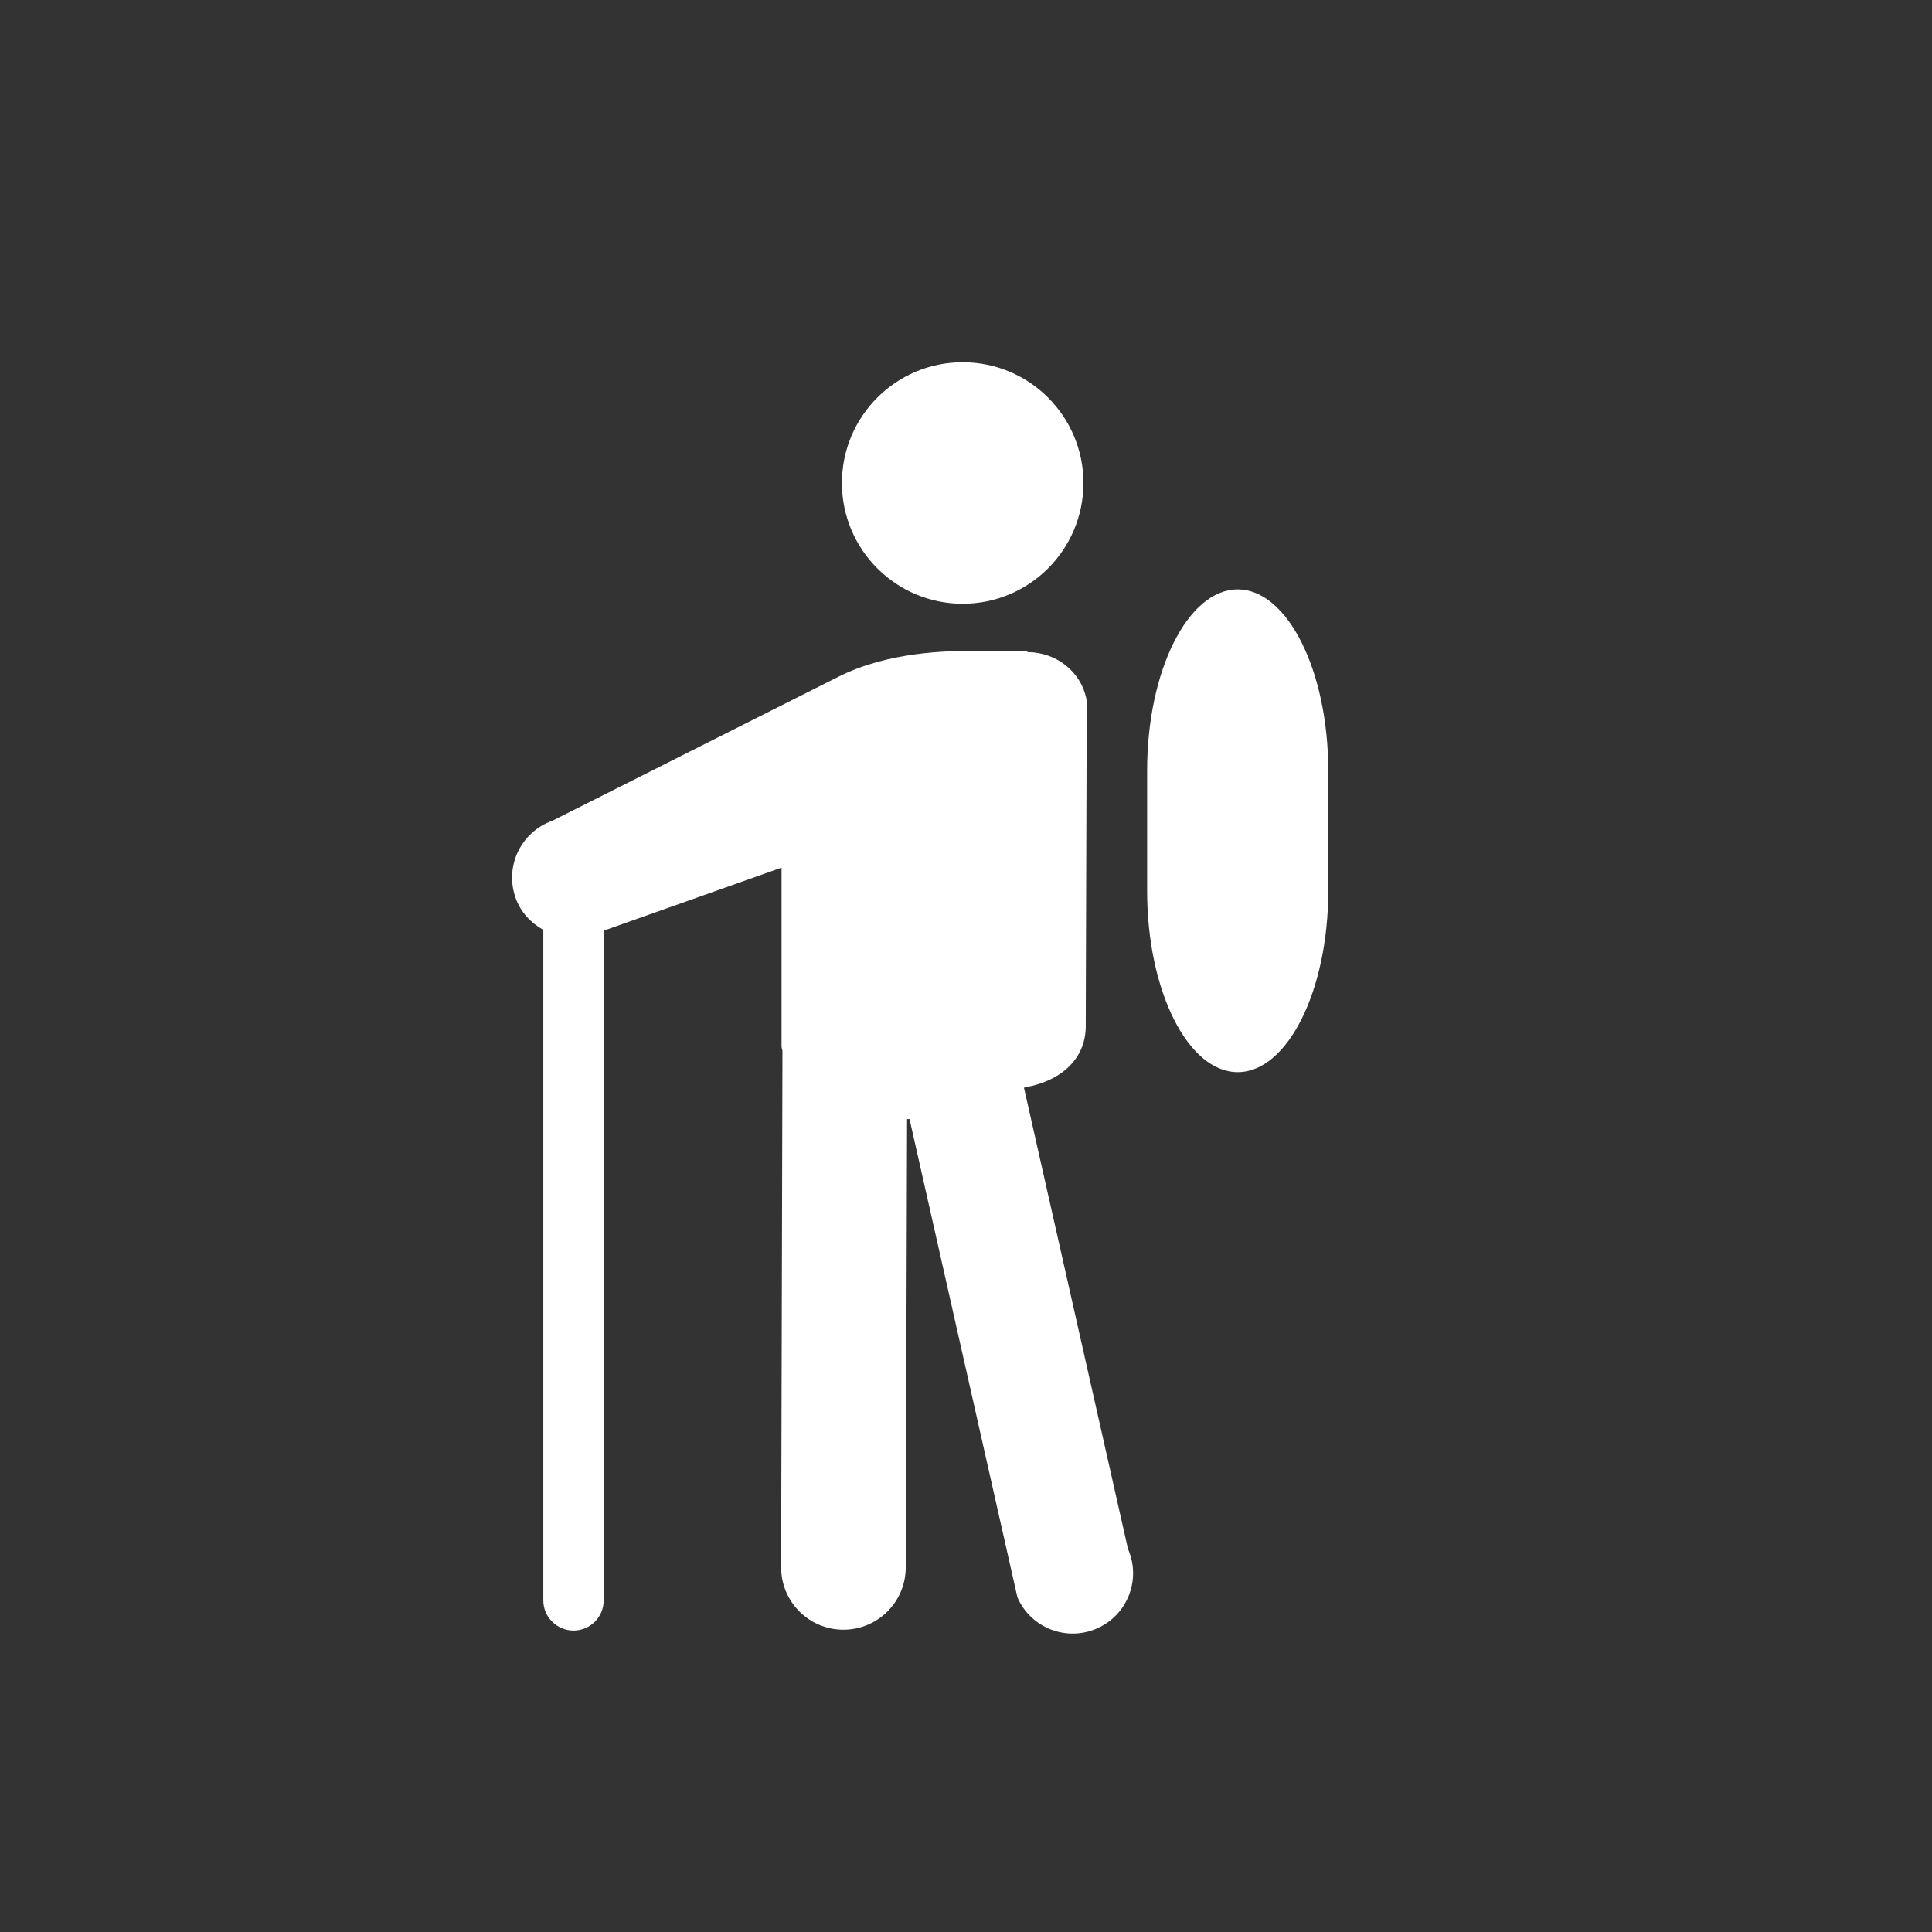 <?xml version="1.0" encoding="UTF-8"?>
<svg width="32px" height="32px" viewBox="0 0 32 32" version="1.1" xmlns="http://www.w3.org/2000/svg" xmlns:xlink="http://www.w3.org/1999/xlink">
    <rect x="0" y="0" width="32" height="32" fill="#333333" stroke="none"/>
    <!-- Generator: Sketch 43.2 (39069) - http://www.bohemiancoding.com/sketch -->
    <title>svg/ic_map_poi_122</title>
    <desc>Created with Sketch.</desc>
    <defs></defs>
    <g id="Assets-white-32x32" stroke="none" stroke-width="1" fill="none" fill-rule="evenodd">
        <g id="ic_map_poi_122" fill="#ffffff">
            <path d="M17.945,8 C17.945,9.104 17.05,10 15.945,10 C14.841,10 13.945,9.104 13.945,8 C13.945,6.895 14.841,6 15.945,6 C17.05,6 17.945,6.895 17.945,8" id="Fill-3"></path>
            <path d="M22,14.758 C22,16.408 21.325,17.758 20.5,17.758 C19.675,17.758 19,16.408 19,14.758 L19,12.762 C19,11.112 19.675,9.762 20.5,9.762 C21.325,9.762 22,11.112 22,12.762 L22,14.758 Z" id="Fill-5"></path>
            <path d="M18.683,25.656 L16.96,18.016 L16.989,18.007 C17.534,17.912 17.965,17.573 17.983,17.031 L18,11.608 C17.916,11.124 17.494,10.803 17.018,10.801 C17.017,10.794 17.015,10.787 17.012,10.781 L16.116,10.781 C15.71,10.781 14.722,10.789 13.889,11.208 L9.148,13.595 C8.627,13.78 8.354,14.351 8.54,14.872 C8.623,15.11 8.796,15.288 8.999,15.402 L8.999,16.507 L8.999,25.258 L8.999,26.507 C8.999,26.783 9.223,27.007 9.499,27.007 C9.777,27.007 9.999,26.783 9.999,26.507 L9.999,25.258 L9.999,16.507 L9.999,15.415 L12.945,14.371 L12.945,17.334 C12.945,17.36 12.959,17.382 12.96,17.408 L12.938,25.96 C12.938,26.53 13.399,26.993 13.97,26.993 C14.54,26.993 15.002,26.53 15.002,25.96 L15.024,18.535 C15.039,18.534 15.052,18.537 15.065,18.536 L16.852,26.458 C17.073,26.964 17.663,27.195 18.169,26.972 C18.675,26.751 18.905,26.161 18.683,25.656" id="Fill-7"></path>
        </g>
    </g>
</svg>